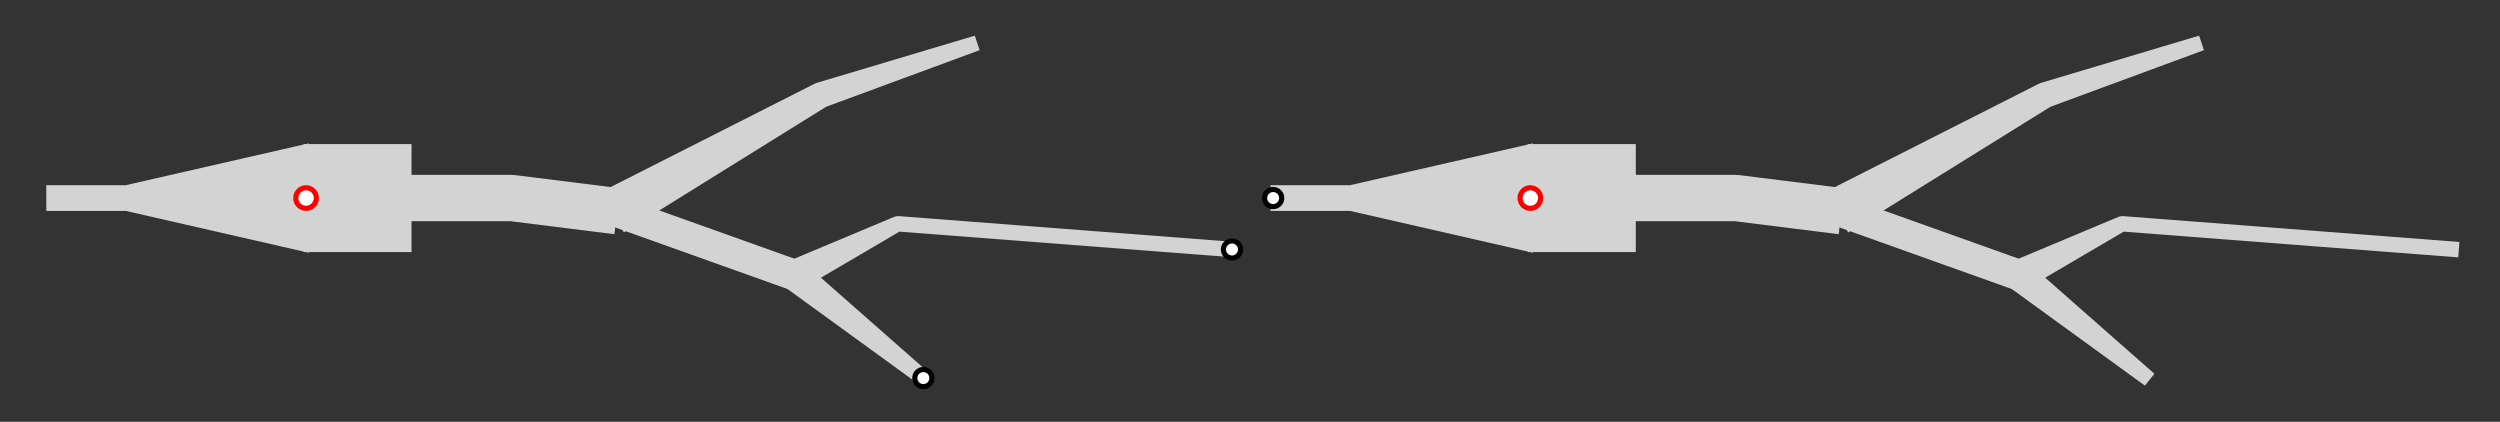 <?xml version="1.0" encoding="utf-8" ?>
<svg baseProfile="full" height="100%" version="1.1" viewBox="-238.0,-154.0,1944.0,328.0" width="100%" xmlns="http://www.w3.org/2000/svg" xmlns:ev="http://www.w3.org/2001/xml-events" xmlns:xlink="http://www.w3.org/1999/xlink"><rect x="-238.0" y="-154.0" width="1944.0" height="328.0" fill="#333333" stroke="none"/><defs /><g fill="white" id="lines" stroke="black" stroke-width="4.0"><polygon fill="lightgray" points="0.0,40.0 80.0,40.0 80.0,16.0 160.0,16.0 158.015,15.876 238.015,25.876 241.985,-5.876 161.985,-15.876 160.0,-16.0 80.0,-16.0 80.0,-40.0 0.0,-40.0" stroke="lightgray" /><polygon fill="lightgray" points="247.844,23.945 403.922,-73.027 402.53,-72.411 521.265,-116.205 518.735,-123.795 397.47,-87.589 396.078,-86.973 232.156,-3.945" stroke="lightgray" /><polygon fill="lightgray" points="236.637,19.417 376.637,69.417 383.363,50.583 243.363,0.583" stroke="lightgray" /><polygon fill="lightgray" points="373.753,67.809 477.501,143.123 482.499,136.877 386.247,52.191" stroke="lightgray" /><polygon fill="lightgray" points="384.472,68.944 461.789,23.578 459.693,23.988 719.693,43.988 720.307,36.012 460.307,16.012 458.211,16.422 375.528,51.056" stroke="lightgray" /><polygon fill="lightgray" points="0.0,-40.0 -140.0,-8 -140.0,-8.0 -200.0,-8.0 -200.0,8.0 -140.0,8.0 -140.0,8 0.0,40.0" stroke="lightgray" /><polygon fill="lightgray" points="952.0,40.0 1032.0,40.0 1032.0,16.0 1112.0,16.0 1110.015,15.876 1190.015,25.876 1193.985,-5.876 1113.985,-15.876 1112.0,-16.0 1032.0,-16.0 1032.0,-40.0 952.0,-40.0" stroke="lightgray" /><polygon fill="lightgray" points="1199.844,23.945 1355.922,-73.027 1354.53,-72.411 1473.265,-116.205 1470.735,-123.795 1349.47,-87.589 1348.078,-86.973 1184.156,-3.945" stroke="lightgray" /><polygon fill="lightgray" points="1188.637,19.417 1328.637,69.417 1335.363,50.583 1195.363,0.583" stroke="lightgray" /><polygon fill="lightgray" points="1325.753,67.809 1429.501,143.123 1434.499,136.877 1338.247,52.191" stroke="lightgray" /><polygon fill="lightgray" points="1336.472,68.944 1413.789,23.578 1411.693,23.988 1671.693,43.988 1672.307,36.012 1412.307,16.012 1410.211,16.422 1327.528,51.056" stroke="lightgray" /><polygon fill="lightgray" points="952.0,-40.0 812.0,-8 812.0,-8.0 752.0,-8.0 752.0,8.0 812.0,8.0 812.0,8 952.0,40.0" stroke="lightgray" /></g><g fill="red" id="points" stroke="red" stroke-width="4.0"><circle cx="0.0" cy="-0.0" fill="white" r="8.0" stroke="red" /><circle cx="480.0" cy="140.0" fill="white" r="6.667" stroke="black" /><circle cx="720.0" cy="40.0" fill="white" r="6.667" stroke="black" /><circle cx="952.0" cy="-0.0" fill="white" r="8.0" stroke="red" /><circle cx="752.0" cy="-0.0" fill="white" r="6.667" stroke="black" /></g></svg>